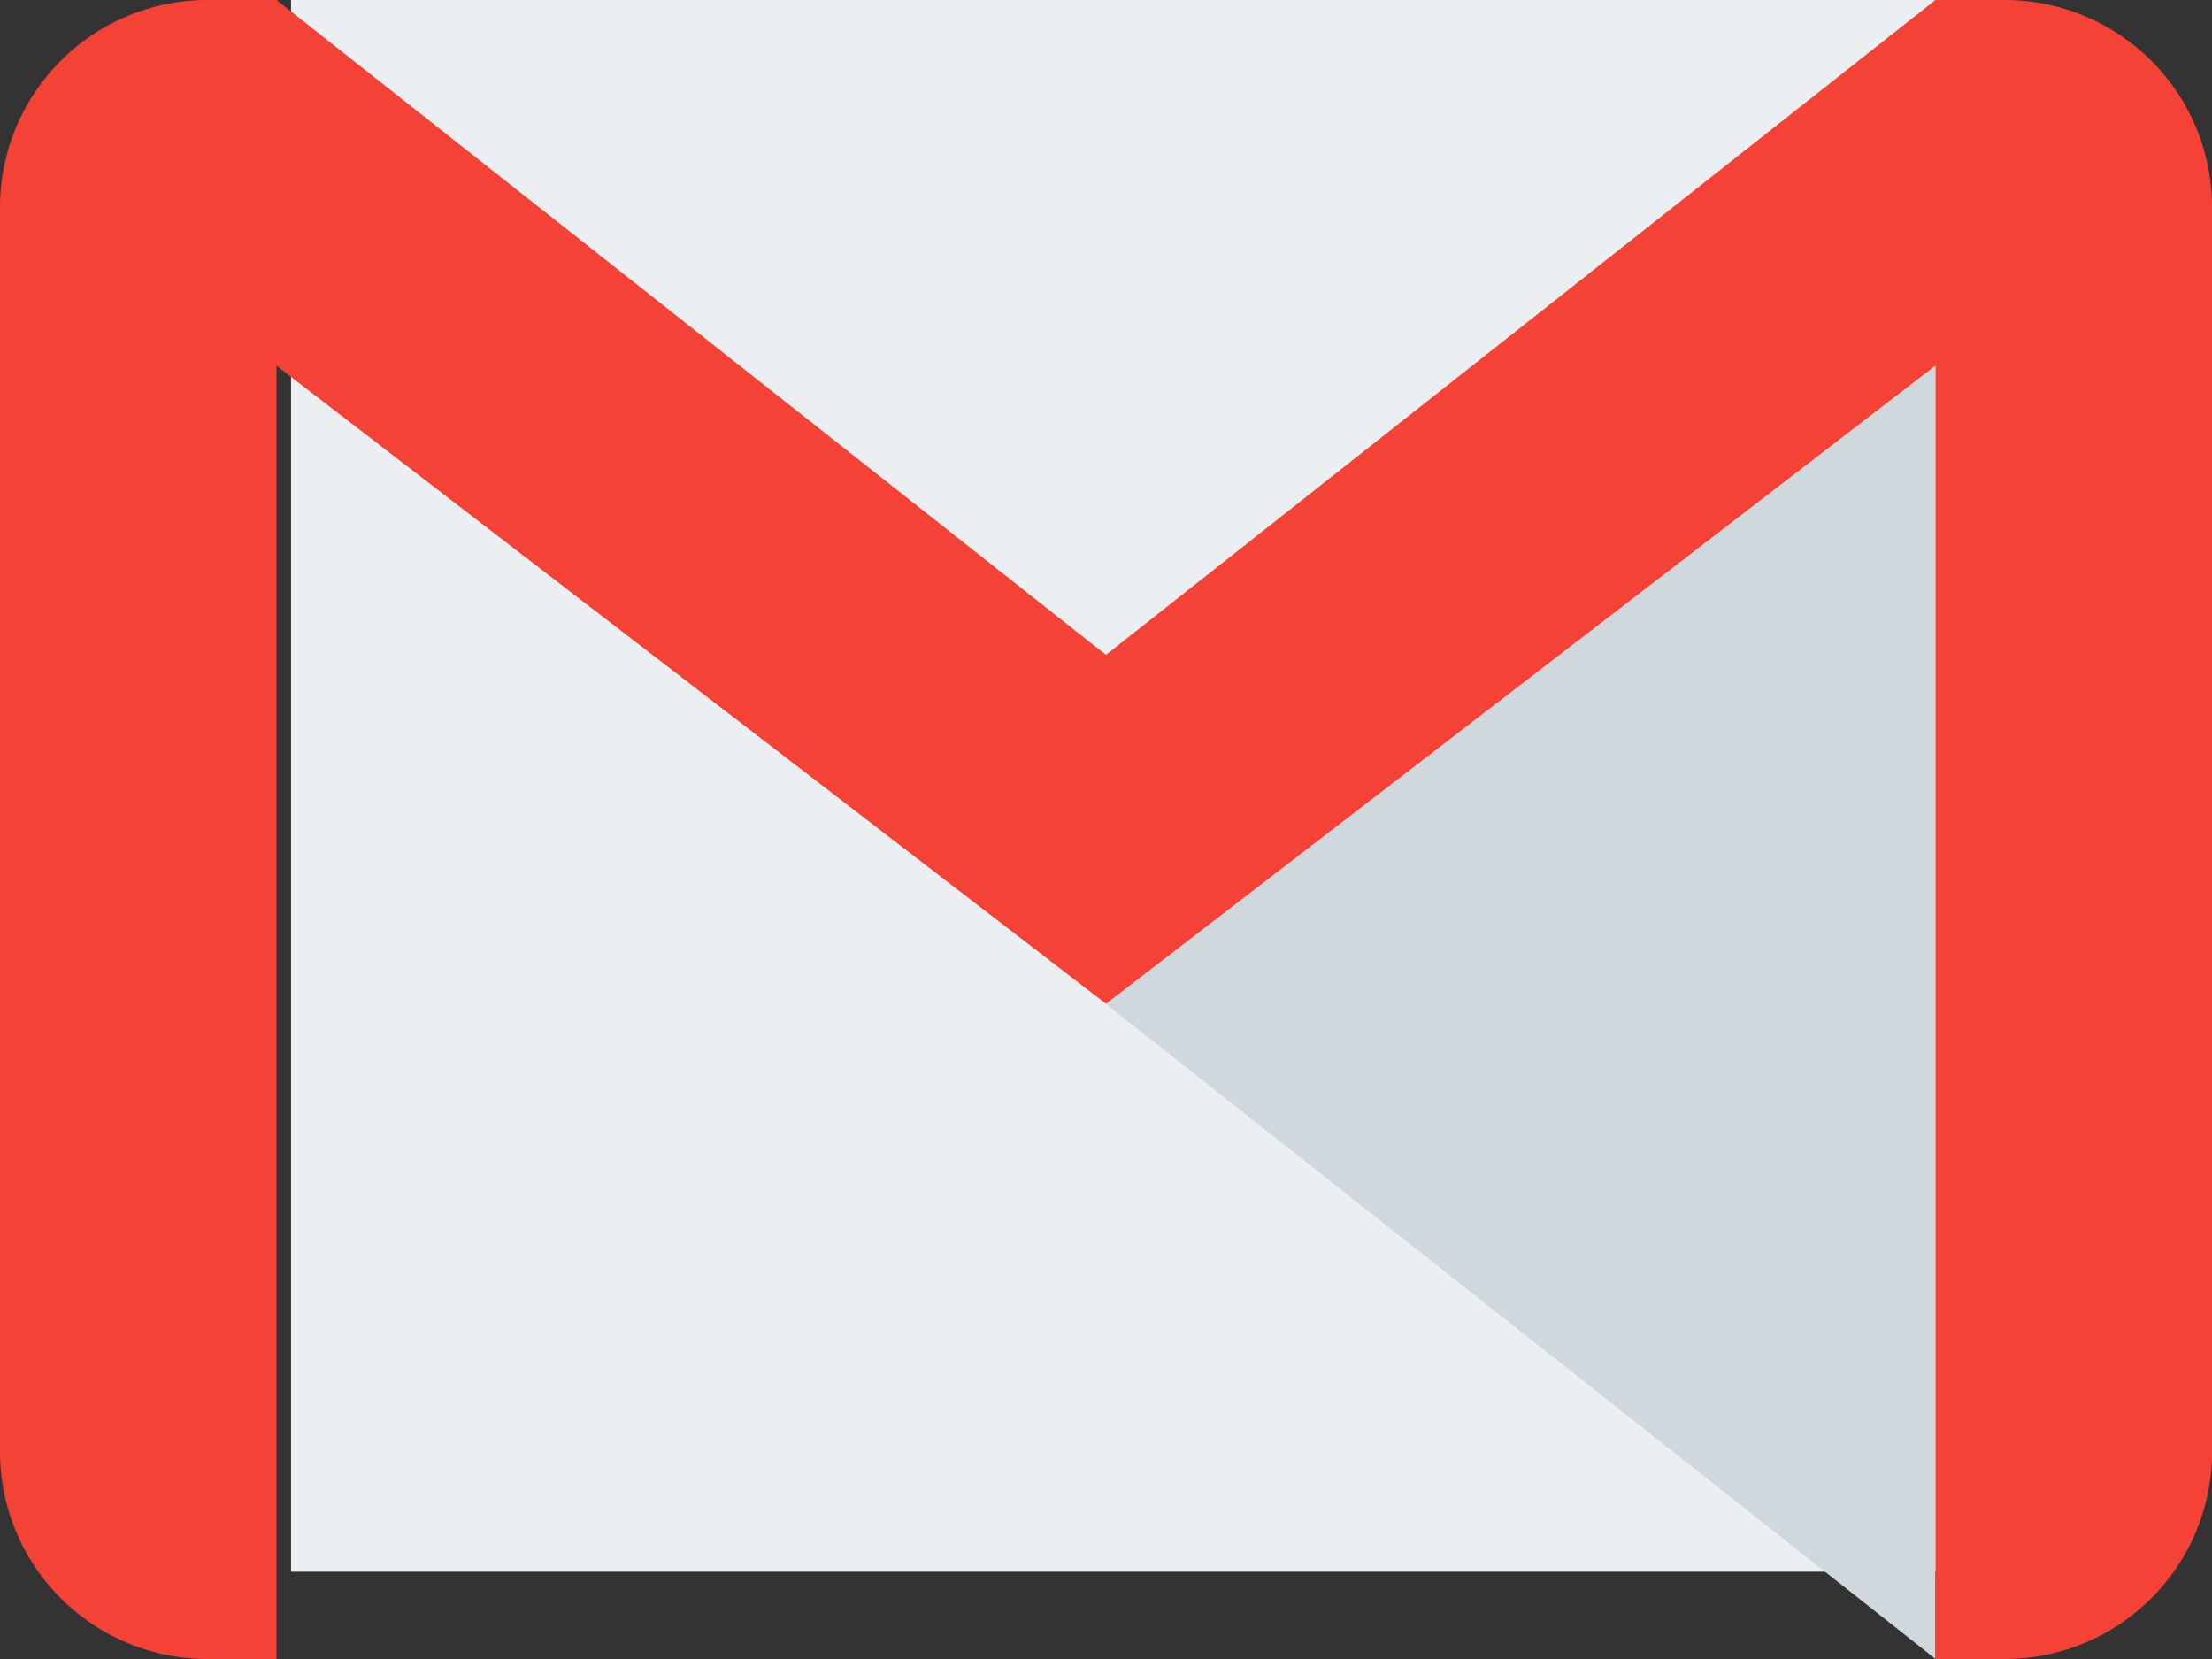 <svg xmlns="http://www.w3.org/2000/svg" width="25.333" height="19" viewBox="0 0 25.333 19"><rect x="0" y="0" width="25.333" height="19" fill="#333333" stroke="none"/><defs><style>.a{fill:#eceff1;}.b{fill:#cfd8dc;}.c{fill:#f44336;}</style></defs><rect class="a" width="19" height="18" transform="translate(3.333)"/><path class="b" d="M256,155.981l9.5,7.5V148.672Z" transform="translate(-243.334 -144.482)"/><path class="c" d="M22.958,64h-.792l-9.5,7.5L3.167,64H2.375A2.376,2.376,0,0,0,0,66.375v14.25A2.376,2.376,0,0,0,2.375,83h.792V68.189l9.5,7.307,9.5-7.309V83h.792a2.376,2.376,0,0,0,2.375-2.375V66.375A2.376,2.376,0,0,0,22.958,64Z" transform="translate(0 -64)"/></svg>